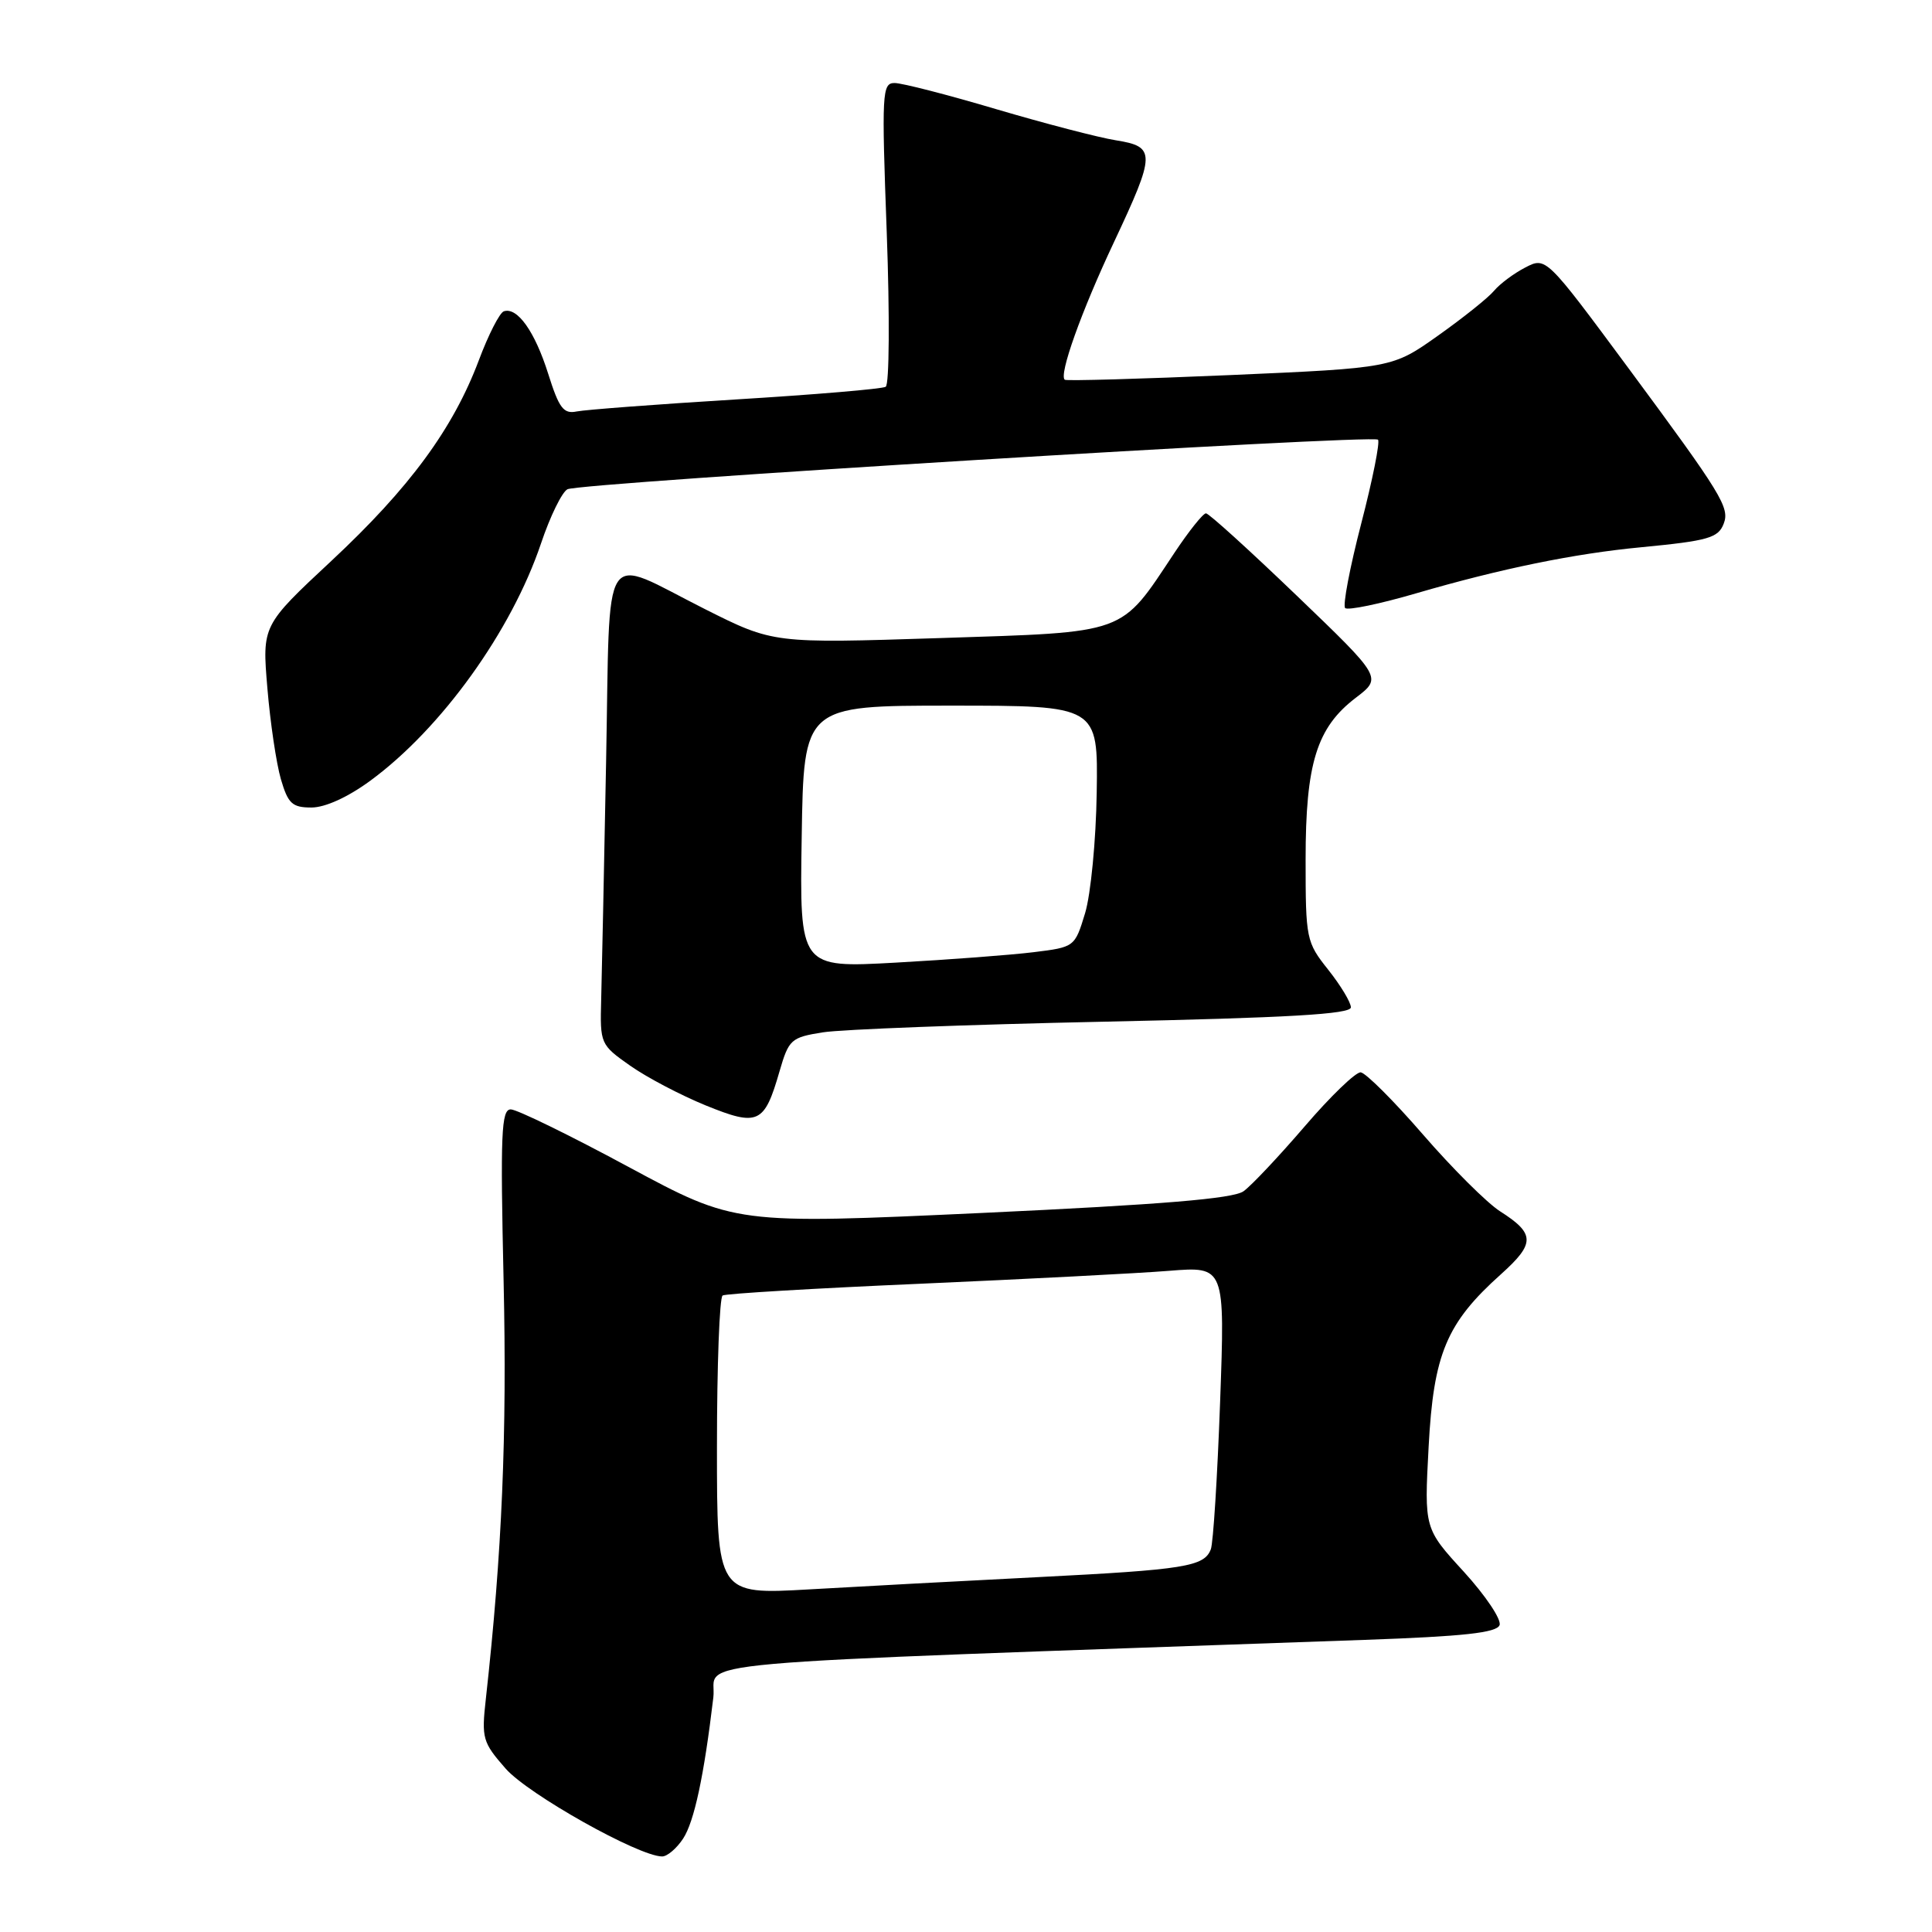 <?xml version="1.0" encoding="UTF-8" standalone="no"?>
<!DOCTYPE svg PUBLIC "-//W3C//DTD SVG 1.1//EN" "http://www.w3.org/Graphics/SVG/1.1/DTD/svg11.dtd" >
<svg xmlns="http://www.w3.org/2000/svg" xmlns:xlink="http://www.w3.org/1999/xlink" version="1.1" viewBox="0 0 256 256">
 <g >
 <path fill="currentColor"
d=" M 90.52 243.62 C 91.99 241.37 93.28 235.36 94.52 224.93 C 95.13 219.88 86.48 220.64 180.84 217.29 C 193.93 216.83 198.31 216.35 198.70 215.34 C 198.98 214.61 196.85 211.43 193.97 208.27 C 188.72 202.54 188.72 202.54 189.30 191.72 C 189.95 179.40 191.66 175.31 198.90 168.83 C 203.44 164.75 203.42 163.47 198.76 160.50 C 197.04 159.40 192.45 154.83 188.56 150.34 C 184.68 145.86 180.96 142.15 180.30 142.09 C 179.64 142.04 176.30 145.26 172.88 149.25 C 169.45 153.24 165.81 157.11 164.77 157.85 C 163.39 158.83 154.00 159.61 130.15 160.72 C 97.42 162.23 97.42 162.23 83.28 154.62 C 75.51 150.43 68.49 147.00 67.68 147.00 C 66.42 147.00 66.29 150.19 66.73 169.75 C 67.19 190.05 66.53 205.73 64.38 225.08 C 63.79 230.34 63.94 230.86 67.00 234.35 C 69.98 237.75 84.62 245.97 87.73 245.99 C 88.40 246.00 89.66 244.93 90.52 243.62 Z  M 103.29 141.96 C 104.52 137.73 104.81 137.46 109.04 136.79 C 111.49 136.40 128.24 135.76 146.25 135.38 C 170.75 134.86 179.00 134.38 179.00 133.48 C 179.00 132.82 177.65 130.58 176.00 128.50 C 173.08 124.83 173.00 124.42 173.00 113.88 C 173.00 101.15 174.47 96.40 179.66 92.45 C 183.14 89.79 183.14 89.79 171.82 78.92 C 165.59 72.94 160.19 68.03 159.80 68.02 C 159.42 68.01 157.54 70.36 155.62 73.25 C 148.36 84.18 149.60 83.73 124.49 84.55 C 102.47 85.26 102.47 85.26 93.43 80.72 C 79.43 73.68 80.88 71.44 80.31 101.00 C 80.04 115.03 79.75 129.18 79.66 132.44 C 79.50 138.31 79.55 138.43 83.50 141.21 C 85.70 142.76 90.20 145.12 93.50 146.47 C 100.47 149.30 101.28 148.93 103.29 141.96 Z  M 49.08 103.44 C 58.49 96.53 67.77 83.63 71.69 72.00 C 72.89 68.42 74.47 65.20 75.19 64.83 C 76.84 63.97 181.89 57.55 182.59 58.26 C 182.88 58.55 181.88 63.55 180.37 69.37 C 178.86 75.19 177.90 80.24 178.24 80.57 C 178.58 80.91 182.83 80.03 187.68 78.61 C 198.87 75.35 208.60 73.35 217.50 72.51 C 226.34 71.66 227.68 71.28 228.40 69.39 C 229.22 67.26 228.15 65.51 215.76 48.76 C 204.85 34.02 204.85 34.02 202.10 35.45 C 200.59 36.23 198.74 37.61 197.98 38.52 C 197.22 39.44 193.88 42.11 190.55 44.47 C 184.50 48.76 184.50 48.76 163.00 49.70 C 151.18 50.21 141.32 50.49 141.09 50.32 C 140.27 49.70 143.27 41.29 147.59 32.12 C 153.15 20.29 153.17 19.44 147.86 18.59 C 145.59 18.23 138.46 16.37 132.02 14.47 C 125.59 12.56 119.52 11.00 118.54 11.00 C 116.88 11.00 116.81 12.23 117.50 30.87 C 117.90 41.83 117.84 50.97 117.36 51.25 C 116.89 51.54 107.95 52.29 97.50 52.93 C 87.05 53.57 77.57 54.29 76.42 54.52 C 74.67 54.88 74.08 54.11 72.63 49.50 C 70.87 43.93 68.55 40.65 66.76 41.25 C 66.21 41.43 64.71 44.36 63.44 47.76 C 60.03 56.81 54.28 64.64 43.92 74.31 C 34.73 82.88 34.73 82.88 35.43 91.19 C 35.81 95.76 36.62 101.19 37.22 103.25 C 38.17 106.49 38.72 107.00 41.27 107.00 C 43.09 107.00 46.10 105.63 49.08 103.44 Z  M 95.00 191.71 C 95.00 180.93 95.34 171.91 95.75 171.66 C 96.16 171.41 107.97 170.71 122.00 170.10 C 136.03 169.48 150.84 168.72 154.91 168.39 C 162.32 167.80 162.32 167.80 161.67 185.79 C 161.31 195.69 160.76 204.46 160.44 205.29 C 159.56 207.58 157.03 207.99 137.50 208.98 C 127.60 209.48 113.99 210.21 107.25 210.60 C 95.00 211.30 95.00 211.30 95.00 191.71 Z  M 106.23 110.88 C 106.50 93.50 106.50 93.50 126.00 93.50 C 145.50 93.50 145.50 93.50 145.32 105.00 C 145.23 111.33 144.53 118.53 143.78 121.00 C 142.42 125.48 142.39 125.50 136.96 126.17 C 133.96 126.54 125.75 127.16 118.73 127.55 C 105.95 128.26 105.95 128.26 106.23 110.88 Z "/>
</g>
</svg>